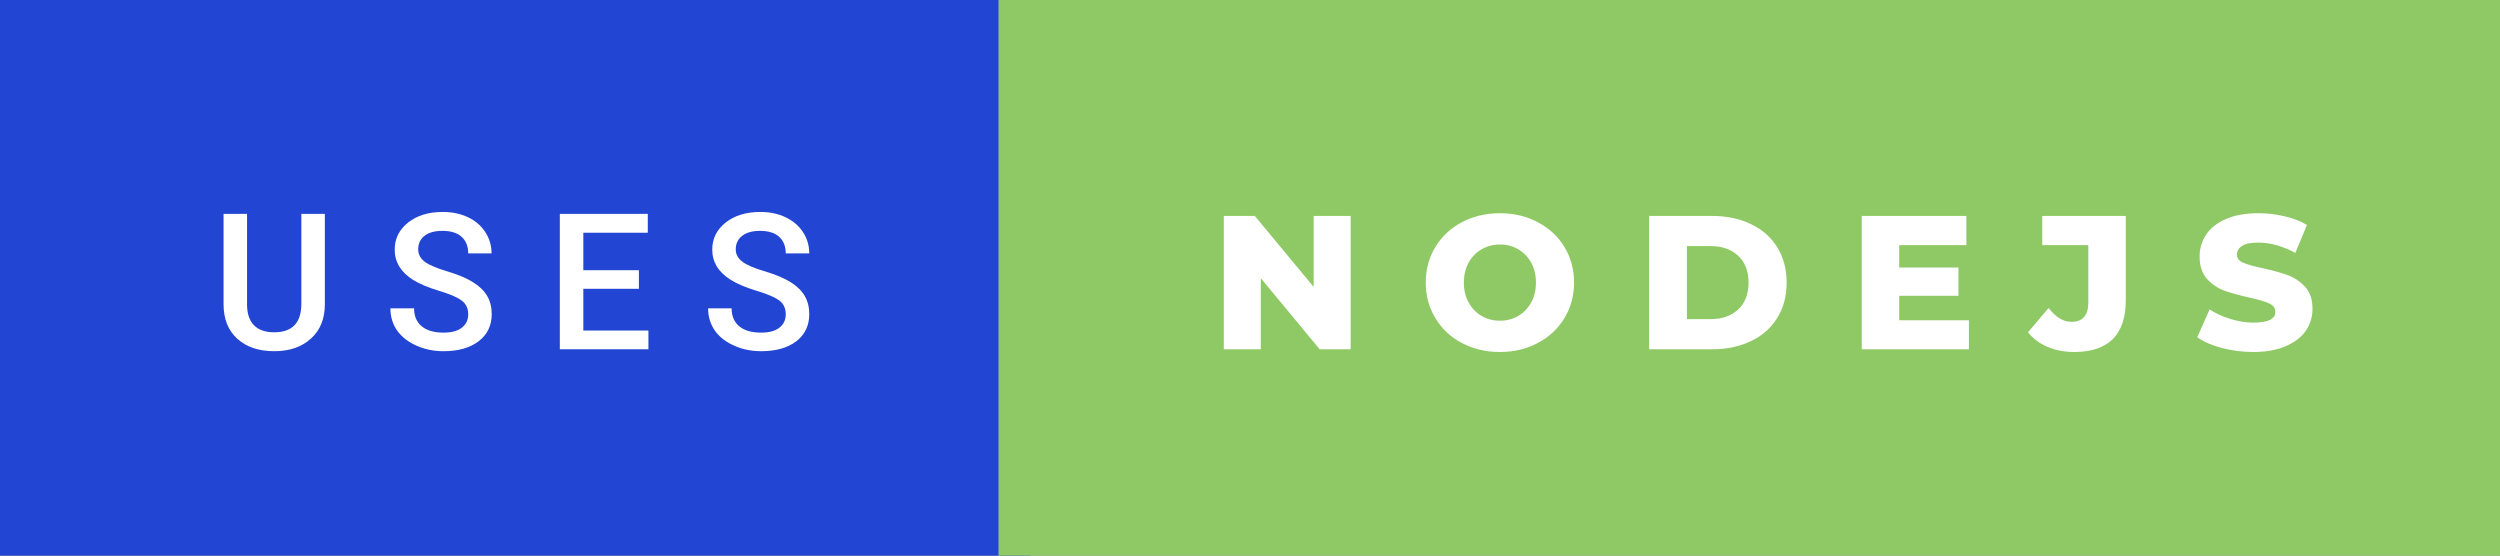 <svg xmlns="http://www.w3.org/2000/svg" width="157.46" height="35" viewBox="0 0 157.46 35"><rect x="0" y="0" width="157.46" height="35" fill="#808080" stroke="none"/><rect class="svg__rect" x="0" y="0" width="64.89" height="35" fill="#2246D3"/><rect class="svg__rect" x="62.89" y="0" width="94.57" height="35" fill="#8FC965"/><path class="svg__text" d="M14.08 19.16L14.08 19.16L14.08 13.47L15.56 13.47L15.56 19.18Q15.56 20.03 15.99 20.48Q16.43 20.93 17.27 20.93L17.27 20.93Q18.98 20.93 18.98 19.13L18.98 19.13L18.98 13.47L20.46 13.47L20.46 19.17Q20.46 20.53 19.59 21.32Q18.72 22.12 17.27 22.12L17.27 22.12Q15.81 22.12 14.94 21.33Q14.08 20.55 14.08 19.16ZM24.59 19.42L24.59 19.42L26.08 19.42Q26.08 20.15 26.56 20.55Q27.04 20.95 27.93 20.95L27.93 20.95Q28.71 20.95 29.10 20.63Q29.49 20.32 29.49 19.80L29.49 19.80Q29.49 19.24 29.09 18.94Q28.70 18.63 27.66 18.32Q26.63 18.01 26.02 17.63L26.02 17.63Q24.86 16.90 24.86 15.72L24.86 15.72Q24.86 14.69 25.70 14.02Q26.54 13.35 27.88 13.35L27.88 13.35Q28.77 13.35 29.47 13.68Q30.17 14.01 30.56 14.61Q30.96 15.22 30.96 15.96L30.96 15.96L29.49 15.96Q29.49 15.29 29.07 14.91Q28.65 14.54 27.87 14.54L27.87 14.54Q27.14 14.54 26.74 14.85Q26.34 15.16 26.34 15.71L26.34 15.71Q26.34 16.18 26.77 16.50Q27.21 16.81 28.20 17.10Q29.20 17.40 29.80 17.78Q30.41 18.16 30.69 18.65Q30.97 19.13 30.97 19.79L30.97 19.79Q30.97 20.86 30.15 21.49Q29.33 22.12 27.93 22.12L27.93 22.12Q27.01 22.12 26.23 21.77Q25.46 21.43 25.02 20.83Q24.59 20.22 24.59 19.42ZM40.84 22L35.26 22L35.26 13.47L40.80 13.47L40.80 14.66L36.74 14.66L36.74 17.02L40.24 17.02L40.24 18.19L36.74 18.19L36.74 20.82L40.84 20.82L40.84 22ZM44.60 19.42L44.60 19.42L46.08 19.42Q46.08 20.15 46.56 20.55Q47.04 20.95 47.94 20.95L47.94 20.95Q48.71 20.95 49.10 20.63Q49.49 20.32 49.49 19.80L49.49 19.80Q49.49 19.24 49.10 18.94Q48.70 18.63 47.67 18.32Q46.64 18.01 46.03 17.63L46.03 17.63Q44.86 16.90 44.86 15.72L44.86 15.72Q44.86 14.69 45.70 14.02Q46.54 13.35 47.89 13.35L47.89 13.35Q48.78 13.35 49.47 13.68Q50.17 14.01 50.57 14.61Q50.97 15.22 50.97 15.96L50.97 15.96L49.49 15.96Q49.49 15.29 49.07 14.91Q48.65 14.54 47.87 14.54L47.87 14.54Q47.15 14.54 46.75 14.85Q46.34 15.16 46.34 15.71L46.34 15.71Q46.34 16.18 46.78 16.50Q47.21 16.81 48.21 17.10Q49.20 17.40 49.81 17.78Q50.41 18.16 50.69 18.65Q50.97 19.13 50.97 19.79L50.97 19.79Q50.97 20.86 50.16 21.49Q49.34 22.12 47.94 22.12L47.94 22.12Q47.01 22.12 46.24 21.77Q45.46 21.43 45.03 20.83Q44.60 20.22 44.60 19.42Z" fill="#FFFFFF"/><path class="svg__text" d="M79.41 22L77.08 22L77.08 13.60L79.03 13.60L82.74 18.07L82.74 13.60L85.07 13.60L85.07 22L83.12 22L79.41 17.52L79.41 22ZM89.80 17.80L89.80 17.80Q89.80 16.55 90.41 15.55Q91.01 14.56 92.07 14.00Q93.14 13.43 94.47 13.43L94.47 13.43Q95.80 13.43 96.86 14.00Q97.93 14.56 98.53 15.55Q99.14 16.55 99.14 17.80L99.14 17.80Q99.14 19.05 98.53 20.04Q97.93 21.04 96.86 21.60Q95.80 22.17 94.47 22.17L94.47 22.17Q93.14 22.17 92.07 21.60Q91.01 21.04 90.41 20.04Q89.80 19.05 89.80 17.80ZM92.20 17.80L92.20 17.80Q92.20 18.51 92.50 19.05Q92.80 19.60 93.32 19.90Q93.84 20.20 94.47 20.20L94.47 20.20Q95.11 20.20 95.62 19.90Q96.14 19.60 96.44 19.05Q96.74 18.51 96.74 17.80L96.74 17.80Q96.74 17.09 96.44 16.54Q96.14 16 95.62 15.70Q95.11 15.40 94.47 15.40L94.47 15.40Q93.83 15.40 93.32 15.70Q92.80 16 92.50 16.54Q92.20 17.09 92.20 17.80ZM107.84 22L103.87 22L103.87 13.60L107.84 13.60Q109.22 13.60 110.29 14.12Q111.36 14.63 111.94 15.58Q112.53 16.53 112.53 17.80L112.53 17.80Q112.53 19.07 111.94 20.02Q111.36 20.97 110.29 21.48Q109.22 22 107.84 22L107.84 22ZM106.25 15.50L106.25 20.10L107.75 20.10Q108.82 20.10 109.48 19.49Q110.13 18.88 110.13 17.80L110.13 17.80Q110.13 16.72 109.48 16.11Q108.82 15.50 107.75 15.50L107.75 15.50L106.25 15.50ZM124.01 22L117.26 22L117.26 13.60L123.85 13.60L123.85 15.44L119.62 15.44L119.62 16.85L123.35 16.85L123.35 18.63L119.62 18.63L119.62 20.17L124.01 20.17L124.01 22ZM127.73 20.93L127.73 20.93L129.03 19.40Q129.70 20.27 130.47 20.27L130.47 20.27Q130.47 20.27 130.48 20.27L130.48 20.27Q131.00 20.27 131.27 19.96Q131.53 19.65 131.53 19.05L131.53 19.05L131.53 15.44L128.63 15.44L128.63 13.60L133.89 13.60L133.89 18.91Q133.89 20.54 133.07 21.36Q132.24 22.17 130.65 22.17L130.65 22.17Q129.72 22.17 128.97 21.85Q128.21 21.53 127.73 20.93ZM138.39 21.24L138.39 21.24L139.17 19.49Q139.73 19.86 140.48 20.09Q141.22 20.32 141.94 20.32L141.94 20.32Q143.31 20.32 143.31 19.64L143.31 19.64Q143.31 19.28 142.92 19.11Q142.53 18.93 141.67 18.74L141.67 18.74Q140.72 18.53 140.08 18.30Q139.45 18.06 138.99 17.55Q138.54 17.03 138.54 16.16L138.54 16.16Q138.54 15.39 138.96 14.77Q139.37 14.15 140.21 13.79Q141.04 13.43 142.25 13.43L142.25 13.43Q143.08 13.43 143.88 13.62Q144.69 13.80 145.30 14.17L145.30 14.17L144.57 15.93Q143.37 15.28 142.24 15.28L142.24 15.28Q141.53 15.28 141.21 15.49Q140.89 15.70 140.89 16.04L140.89 16.04Q140.89 16.37 141.27 16.54Q141.65 16.71 142.50 16.89L142.50 16.89Q143.46 17.10 144.09 17.33Q144.72 17.56 145.19 18.07Q145.65 18.58 145.65 19.46L145.65 19.46Q145.65 20.21 145.23 20.83Q144.81 21.44 143.97 21.80Q143.13 22.17 141.93 22.17L141.93 22.17Q140.91 22.17 139.95 21.92Q138.99 21.67 138.39 21.24Z" fill="#FFFFFF" x="75.89"/></svg>